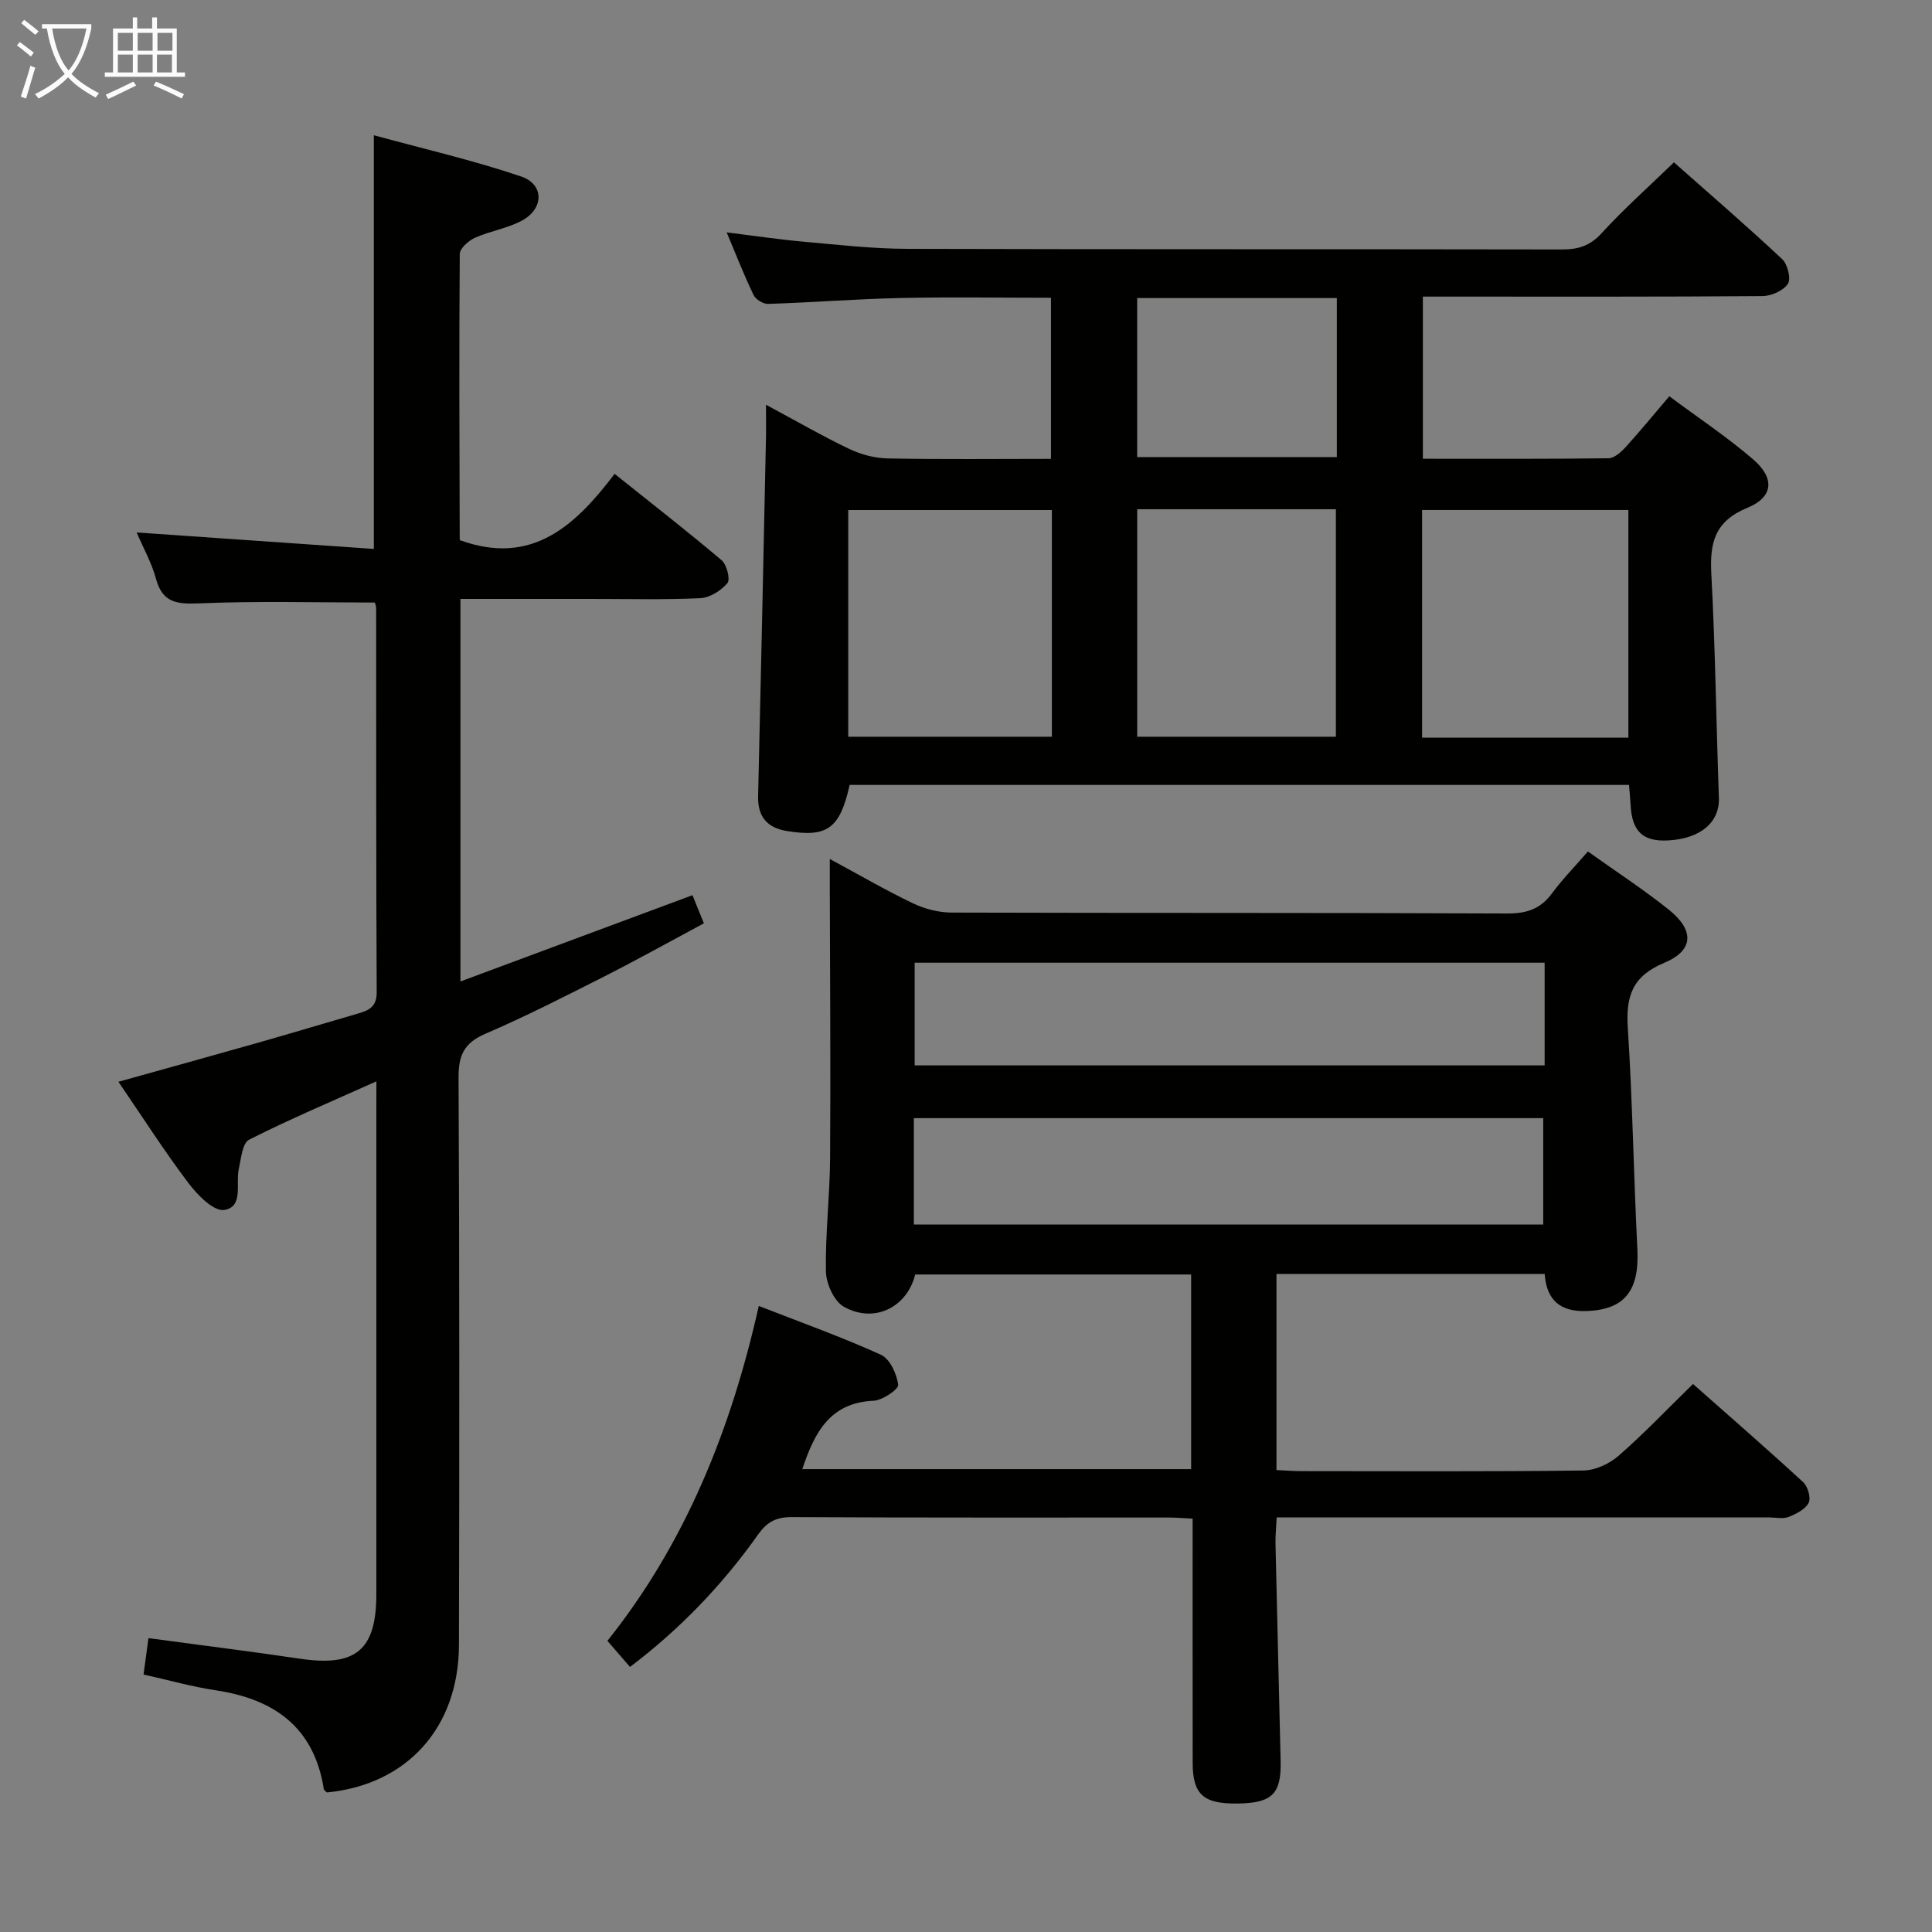 <svg enable-background="new 0 0 400 400" viewBox="0 0 400 400" xmlns="http://www.w3.org/2000/svg"><rect x="0" y="0" width="400" height="400" fill="#808080" stroke="none"/><g fill="#010100"><path d="m319.81 263.76c-18.86 0-37.12 0-55.53 0v40.6c1.82.08 3.44.22 5.06.22 19.49.01 38.99.12 58.48-.13 2.47-.03 5.37-1.38 7.27-3.03 5.24-4.57 10.06-9.64 15.43-14.88 7.52 6.65 15.26 13.38 22.81 20.33.96.89 1.65 3.27 1.13 4.28-.7 1.35-2.59 2.3-4.16 2.92-1.16.45-2.63.1-3.96.1-31.82 0-63.64 0-95.47 0-1.99 0-3.97 0-6.55 0-.09 2.01-.28 3.76-.24 5.51.33 14.97.72 29.95 1.06 44.92.16 6.83-1.77 8.7-8.89 8.8-7.11.1-9.31-1.87-9.32-8.42-.02-16.65-.01-33.31-.01-50.56-1.82-.09-3.41-.23-5-.23-25.99-.01-51.98.05-77.97-.09-3.2-.02-5.11.96-6.94 3.54-7.36 10.37-16.05 19.52-26.58 27.48-1.42-1.65-2.79-3.23-4.67-5.4 16.14-20.25 25.57-43.64 31.34-69.34 8.79 3.44 17.2 6.43 25.29 10.11 1.85.84 3.28 3.97 3.57 6.21.12.92-3.25 3.23-5.11 3.31-9 .4-12.21 6.53-14.74 14.16h80.5c0-13.35 0-26.6 0-40.3-19 0-38.05 0-57.13 0-1.67 6.78-8.47 10.23-14.78 6.67-2.02-1.14-3.65-4.77-3.7-7.29-.15-7.79.81-15.6.86-23.41.13-18.66-.02-37.32-.06-55.98 0-1.77 0-3.55 0-6.02 6.16 3.33 11.59 6.49 17.23 9.19 2.43 1.16 5.33 1.9 8.02 1.91 38.32.12 76.64.01 114.96.19 4.06.02 6.92-.92 9.32-4.18 2.15-2.92 4.72-5.53 7.43-8.66 5.75 4.1 11.45 7.81 16.75 12.05 5.33 4.26 5.2 8.44-.96 11.01-6.61 2.76-7.95 6.92-7.53 13.45.98 15.25 1.21 30.55 1.98 45.82.44 8.66-2.67 12.57-10.62 12.82-5.23.15-8.18-2.14-8.57-7.68zm-130.61-10.23h130.31c0-7.63 0-14.86 0-22.03-43.66 0-86.88 0-130.31 0zm130.6-54.21c-43.81 0-87.14 0-130.43 0v21.26h130.43c0-7.21 0-14.01 0-21.26z"/><path d="m158.59 83.8c6.32 3.39 11.62 6.46 17.12 9.09 2.44 1.17 5.3 1.96 7.99 2.02 11.16.22 22.32.09 33.89.09 0-11.05 0-21.95 0-33.35-10.3 0-20.73-.18-31.15.05-9.14.2-18.26.92-27.4 1.22-1.01.03-2.57-.91-3.01-1.82-1.94-4.02-3.56-8.19-5.58-12.99 5.74.71 10.86 1.48 16.02 1.94 7.11.64 14.24 1.45 21.37 1.47 45.16.13 90.32.04 135.49.13 3.39.01 5.86-.73 8.27-3.37 4.58-5.01 9.68-9.55 14.97-14.67 7.4 6.55 15.05 13.15 22.42 20.05 1.12 1.05 1.86 4.07 1.17 5.11-.95 1.42-3.43 2.52-5.26 2.53-21.33.17-42.66.11-63.99.11-1.97 0-3.95 0-6.32 0v33.57c12.88 0 25.66.06 38.44-.1 1.2-.02 2.6-1.28 3.53-2.3 3.01-3.31 5.84-6.77 9.05-10.54 5.96 4.44 11.93 8.4 17.33 13.04 4.56 3.92 4.25 7.83-1.19 10.07-6.72 2.76-7.78 7.2-7.44 13.64.83 15.44 1.01 30.9 1.57 46.36.18 5.04-3.7 8.47-10.48 8.85-5.24.29-7.5-1.84-7.8-7.29-.07-1.3-.2-2.6-.33-4.2-53.95 0-107.67 0-161.36 0-2.01 9.03-4.61 10.92-13.01 9.54-4.07-.67-6.04-2.95-5.94-7.18.59-24.95 1.11-49.91 1.64-74.86.02-1.65-.01-3.3-.01-6.21zm135.84 68.93h42.71c0-15.89 0-31.58 0-47.14-14.51 0-28.58 0-42.71 0zm-76.65-47.13c-14.5 0-28.4 0-42.16 0v46.93h42.16c0-15.84 0-31.29 0-46.93zm17.67-.17v47.1h41.13c0-15.97 0-31.53 0-47.1-13.86 0-27.31 0-41.13 0zm-.01-43.72v32.93h41.34c0-11.12 0-21.88 0-32.93-13.77 0-27.32 0-41.34 0z"/><path d="m77.93 223.88c-9.27 4.17-17.96 7.83-26.36 12.08-1.39.7-1.66 3.93-2.13 6.07-.68 3.08 1.03 7.87-3.04 8.48-2.17.32-5.52-3.1-7.38-5.56-4.99-6.61-9.46-13.6-14.5-20.98 9.94-2.78 19.35-5.37 28.74-8.04 7.03-2 14.03-4.1 21.04-6.14 2.2-.64 3.7-1.44 3.69-4.34-.13-26.5-.09-53-.11-79.5 0-.47-.21-.93-.27-1.2-12.24 0-24.35-.34-36.42.17-4.61.19-7.55-.13-8.9-5.1-.9-3.32-2.64-6.42-4-9.58 16.47 1.14 32.74 2.27 49.11 3.41 0-28.96 0-56.69 0-85.65 10.31 2.82 20.57 5.18 30.5 8.54 4.78 1.62 4.73 6.63.22 9.1-3.01 1.64-6.61 2.17-9.77 3.58-1.33.6-3.15 2.2-3.16 3.35-.16 19.66-.07 39.33-.01 58.99 0 .29.26.57.13.31 14.79 5.33 23.77-2.99 31.94-13.76 7.75 6.19 15.07 11.89 22.15 17.88 1.08.91 1.84 3.98 1.2 4.74-1.32 1.56-3.65 3.03-5.63 3.12-7.65.35-15.33.14-22.99.15-8.79 0-17.59 0-26.65 0v79.2c16.21-6.03 32-11.9 48.04-17.86.79 1.95 1.46 3.6 2.36 5.82-6.92 3.71-13.67 7.48-20.57 10.98-8.15 4.13-16.31 8.29-24.69 11.9-4.35 1.88-5.56 4.42-5.53 9.02.19 39.16.17 78.33.08 117.49-.04 17.15-10.75 28.94-27.33 30.56-.23-.23-.61-.45-.65-.71-2.01-12.78-10.25-18.62-22.36-20.44-4.88-.73-9.66-2.09-14.96-3.27.35-2.57.67-4.96 1.02-7.53 10.74 1.45 21.07 2.73 31.37 4.26 11.57 1.72 15.81-1.78 15.81-13.41.01-33.5 0-67 0-100.5.01-1.62.01-3.23.01-5.63z"/></g><path d="m6.4 11.7c-1-.8-1.9-1.6-2.9-2.3l.6-.7c.9.7 1.9 1.4 2.9 2.2zm-2.1 8.3c.7-2.1 1.4-4.2 2-6.4.2.1.6.3 1 .4-.7 2.3-1.3 4.4-1.9 6.4zm3-12.8c-1.1-.9-2.1-1.7-2.9-2.4l.6-.7c1 .8 2 1.5 3 2.4zm1.4-1.3v-.9h10.2v.9c-.9 4.2-2.3 7.3-4.1 9.4 1.3 1.4 3.2 2.7 5.7 4-.2.2-.4.5-.7.9-2.5-1.4-4.4-2.7-5.7-4.2-1.4 1.5-3.5 3-6.1 4.4 0 0 0 0-.1-.1-.3-.4-.5-.7-.7-.8 2.7-1.3 4.7-2.8 6.2-4.2-1.8-2.2-3-5.3-3.7-9.4zm9.2 0h-7.1c.6 3.8 1.7 6.7 3.4 8.7 1.7-2 2.9-4.8 3.7-8.7z" fill="#fafbfa"/><path d="m31.6 3.6h.9v2.3h4.1v9.1h1.7v.9h-16.6v-.9h1.7v-9.1h4.1v-2.3h.9v2.3h3.1v-2.3zm-4 13.3.6.8c-1.9.9-3.8 1.9-5.8 2.8-.2-.3-.3-.6-.5-.9 2-.9 3.9-1.8 5.7-2.7zm-3.2-10.1v3.7h3.1v-3.7zm0 4.5v3.7h3.1v-3.7zm4.1-4.5v3.7h3.1v-3.7zm0 4.5v3.7h3.1v-3.7zm9.1 9.1c-2.1-1.1-4.1-2-5.8-2.7l.5-.8c2.2.9 4.1 1.8 5.8 2.6zm-1.9-13.6h-3.1v3.7h3.1zm-3.2 4.5v3.7h3.1v-3.7z" fill="#fafbfa"/></svg>